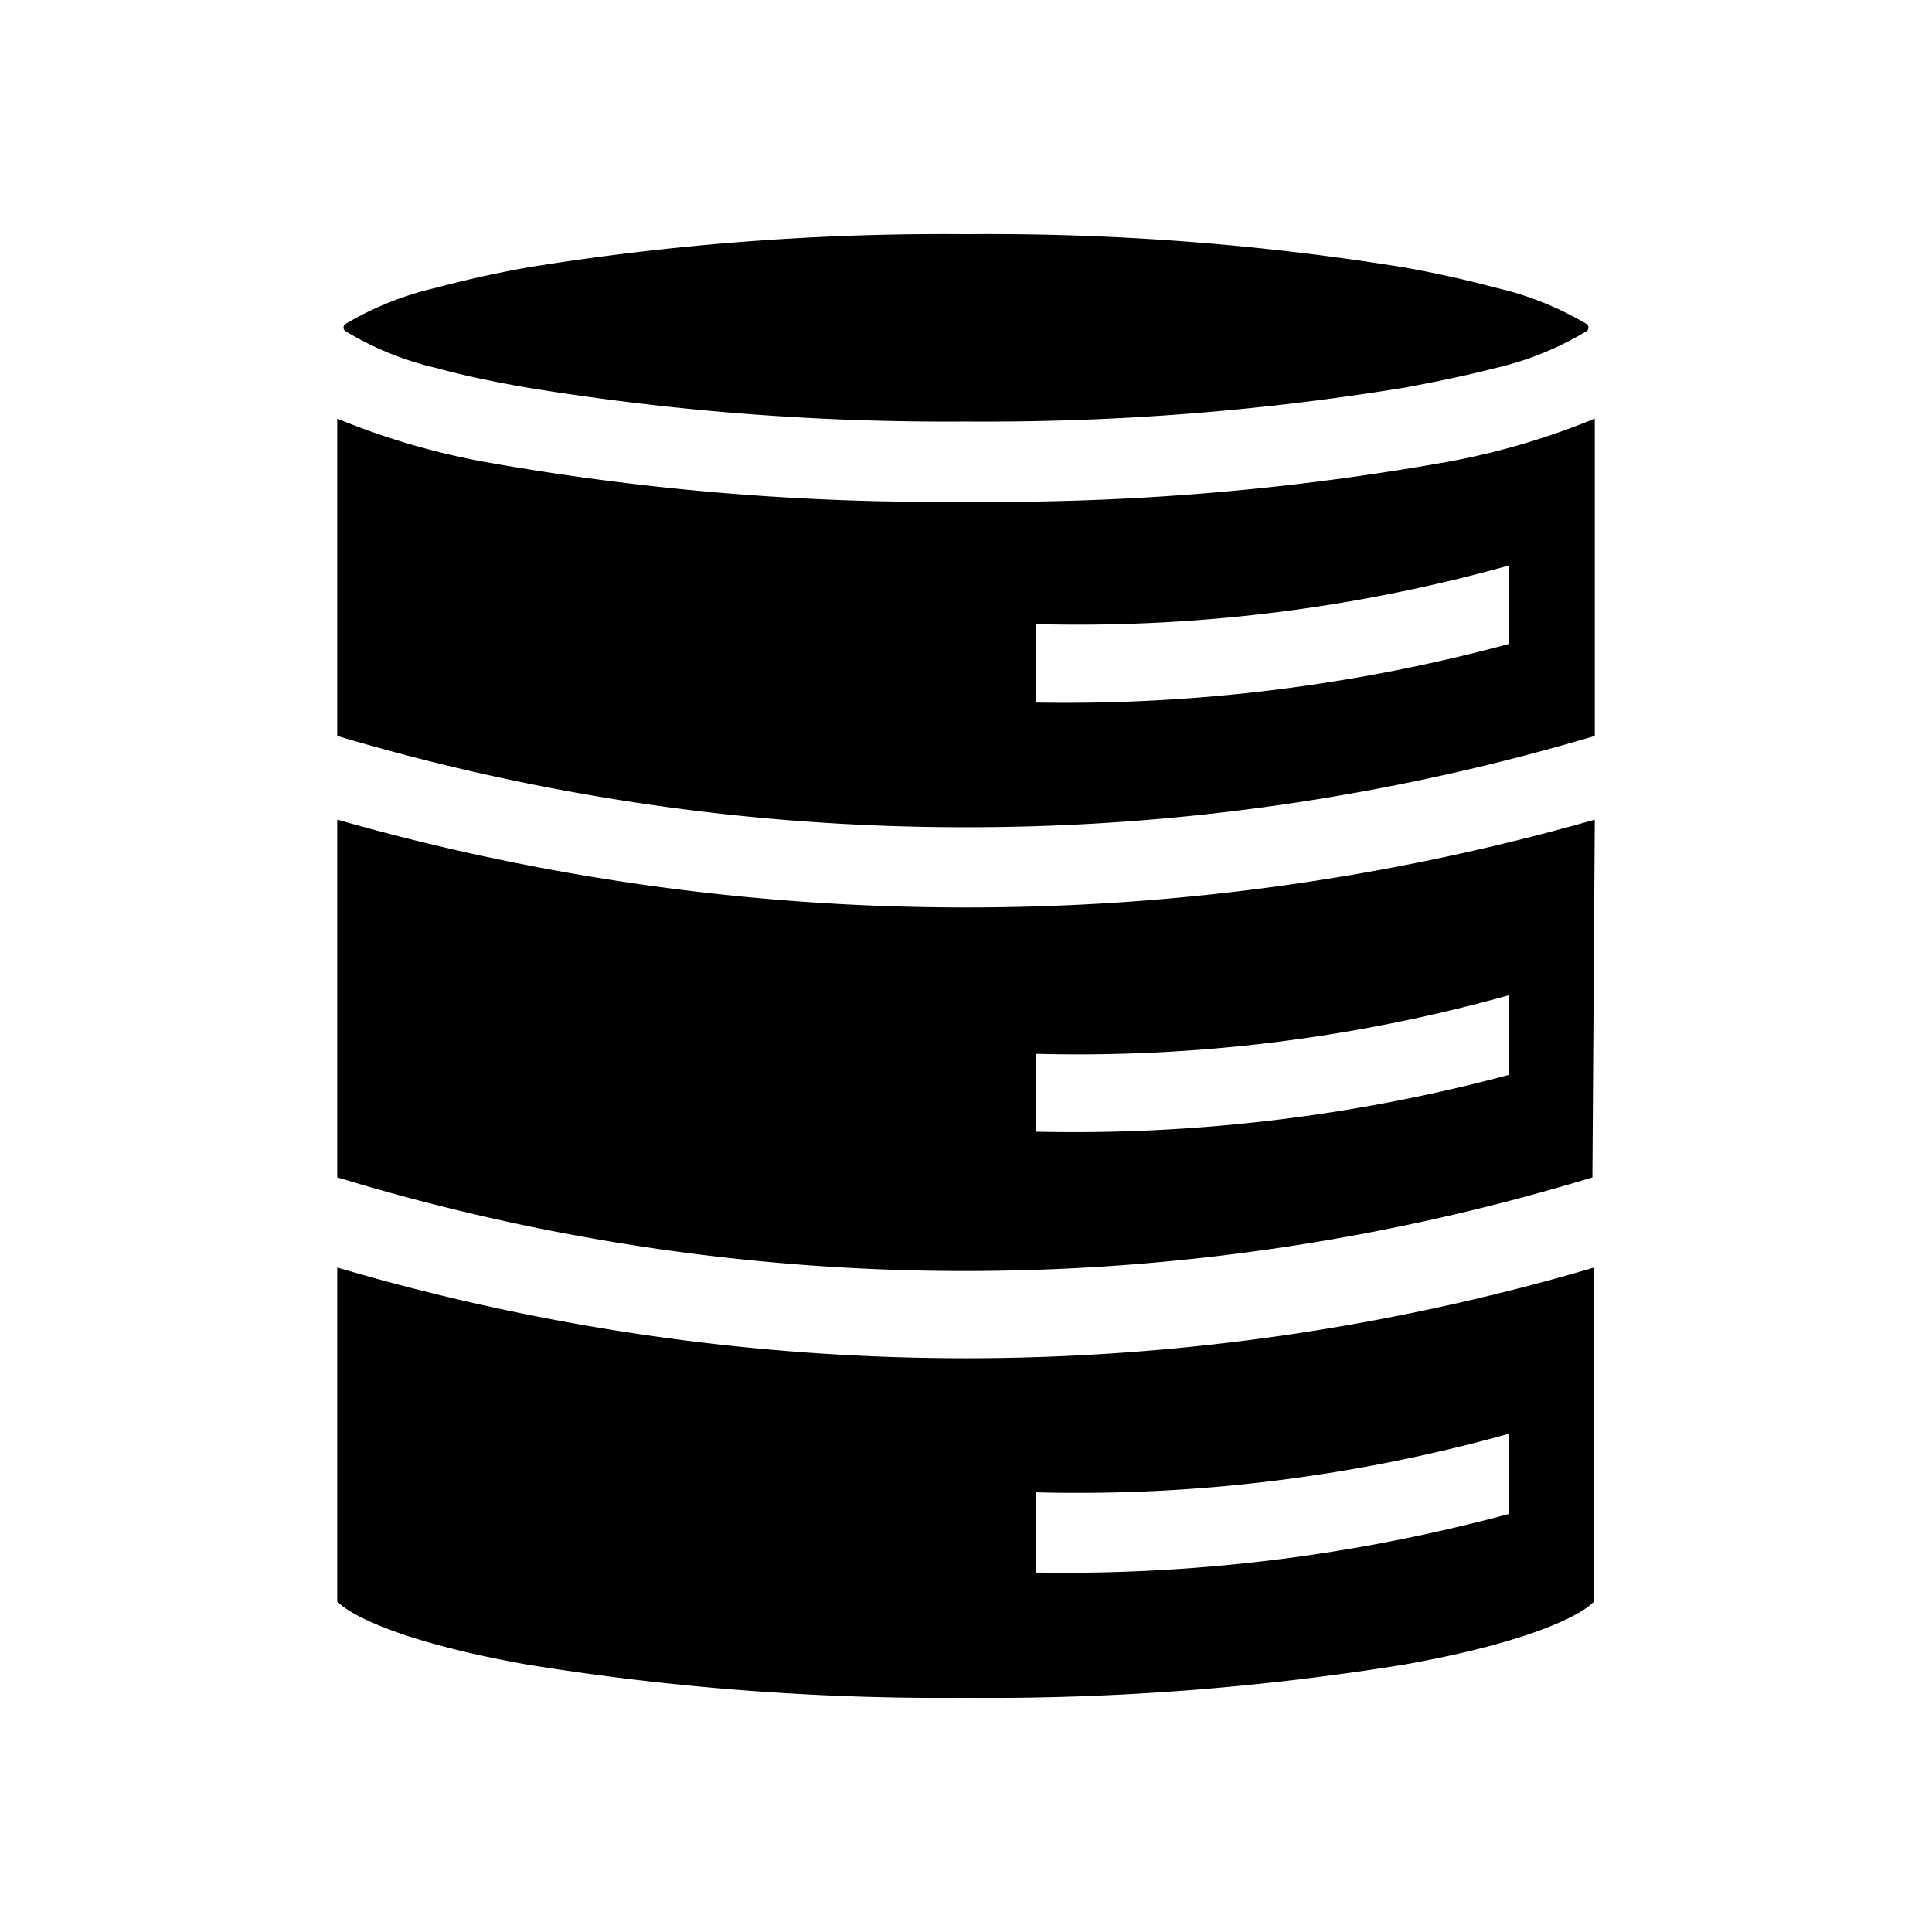 <svg viewBox="0 0 33 33" xmlns="http://www.w3.org/2000/svg"><g fill="currentColor"><path d="m5.76 21.65v5.7c.15.18.94.67 3.23 1.08a44.52 44.52 0 0 0 7.51.57 44.52 44.52 0 0 0 7.5-.57c2.29-.41 3.08-.9 3.23-1.08v-5.7a38 38 0 0 1 -10.73 1.55 38 38 0 0 1 -10.74-1.55zm11.93 3.84a27.35 27.35 0 0 0 8.08-1v1.37a29.1 29.1 0 0 1 -8.08 1z"/><path d="m27.24 14a39.06 39.06 0 0 1 -10.74 1.5 39.06 39.06 0 0 1 -10.74-1.5v6 .11a36.83 36.83 0 0 0 10.72 1.6 36.83 36.83 0 0 0 10.72-1.6v-.11zm-9.55 5.3v-1.3a27.35 27.35 0 0 0 8.08-1v1.36a28.73 28.73 0 0 1 -8.08.97z"/><path d="m16.5 7.2a44.44 44.44 0 0 0 7.5-.58q.91-.17 1.53-.33a5.32 5.32 0 0 0 1.58-.64.08.08 0 0 0 0-.11 5.41 5.41 0 0 0 -1.58-.63c-.41-.11-.92-.23-1.53-.34a44.52 44.52 0 0 0 -7.5-.57 44.52 44.52 0 0 0 -7.5.57c-.61.11-1.12.23-1.53.34a5.41 5.41 0 0 0 -1.58.63.08.08 0 0 0 0 .11 5.32 5.32 0 0 0 1.58.64q.61.17 1.53.33a44.44 44.44 0 0 0 7.5.58z"/><path d="m27.24 7.15a12.53 12.53 0 0 1 -2.52.74 44.13 44.13 0 0 1 -8.22.68 44.13 44.13 0 0 1 -8.22-.68 12.53 12.53 0 0 1 -2.52-.74v5.42a37.56 37.56 0 0 0 10.74 1.56 37.56 37.56 0 0 0 10.74-1.56zm-9.55 4.85v-1.34a27.35 27.35 0 0 0 8.08-1v1.34a29.1 29.1 0 0 1 -8.08 1z"/></g></svg>